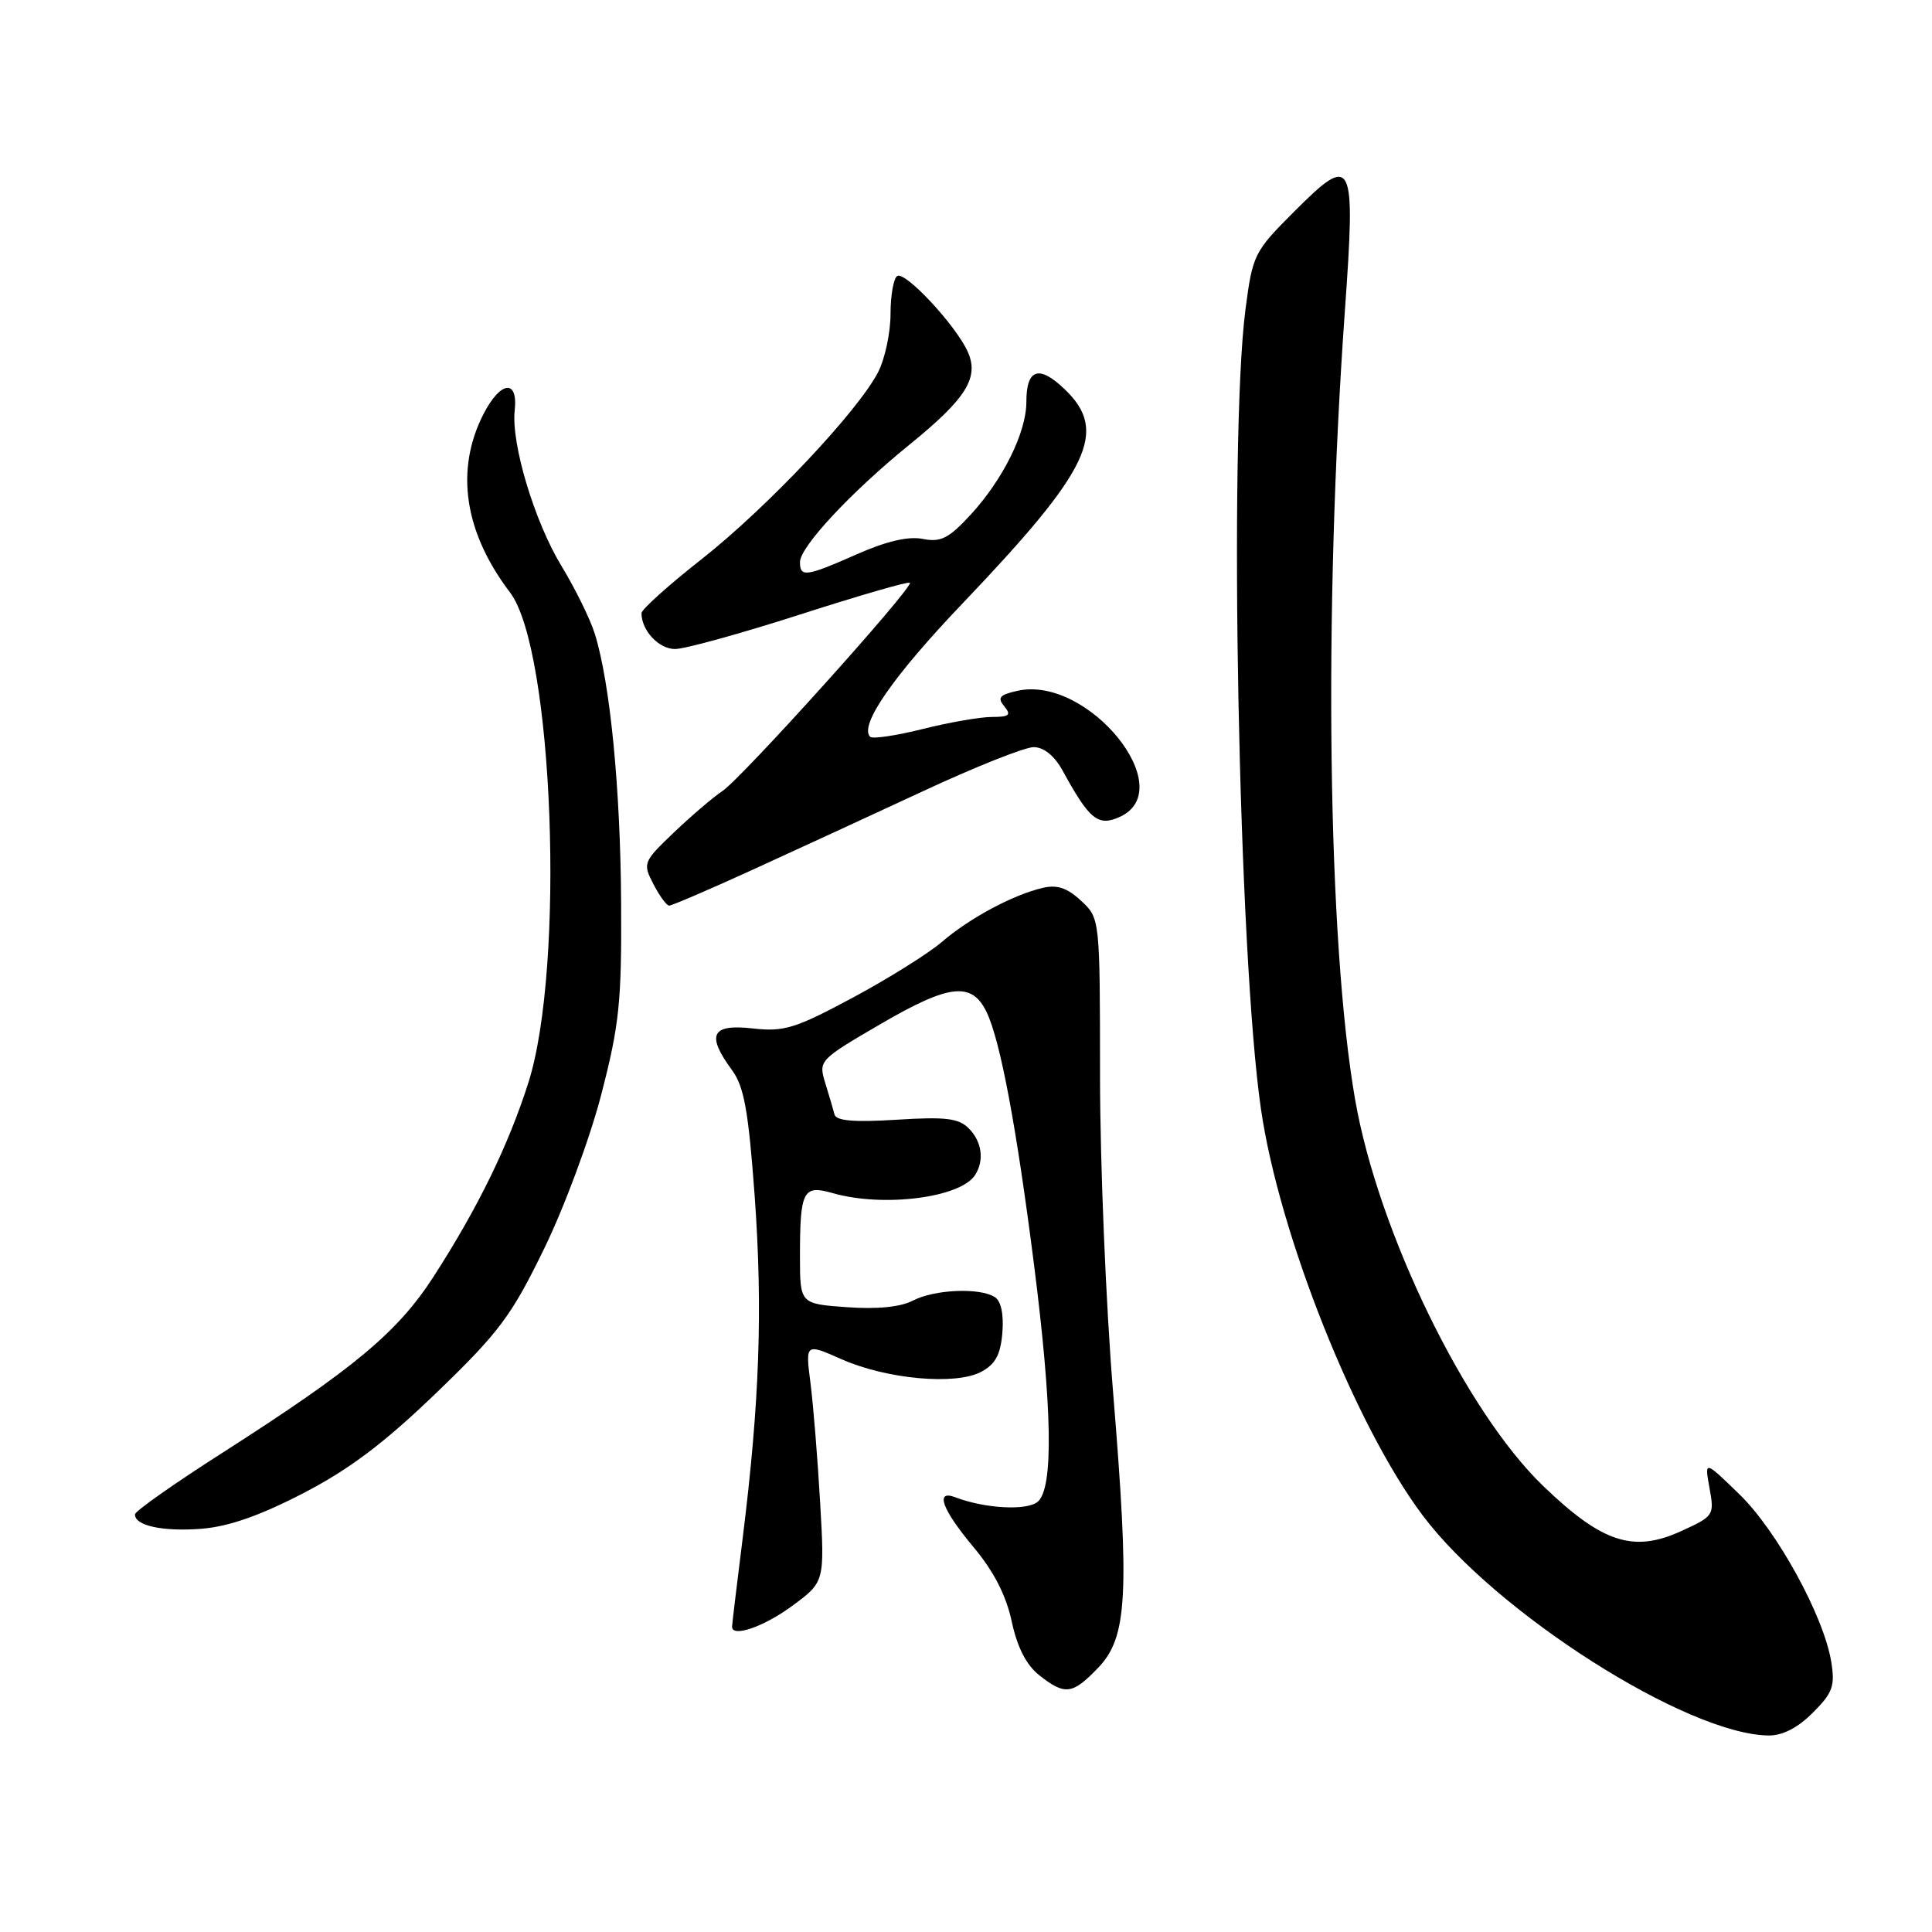 <?xml version="1.0" encoding="UTF-8" standalone="no"?>
<!DOCTYPE svg PUBLIC "-//W3C//DTD SVG 1.1//EN" "http://www.w3.org/Graphics/SVG/1.1/DTD/svg11.dtd" >
<svg xmlns="http://www.w3.org/2000/svg" xmlns:xlink="http://www.w3.org/1999/xlink" version="1.1" viewBox="0 0 256 256">
 <g >
 <path fill="currentColor"
d=" M 240.20 226.95 C 242.84 224.32 243.17 223.41 242.65 220.20 C 241.67 214.16 235.47 202.84 230.48 198.00 C 225.85 193.50 225.85 193.50 226.52 197.18 C 227.18 200.78 227.09 200.91 222.74 202.89 C 216.42 205.77 212.31 204.43 204.50 196.92 C 194.20 187.03 182.62 163.25 179.56 145.70 C 175.92 124.80 175.35 81.25 178.20 41.23 C 179.65 20.93 179.29 20.23 171.48 28.04 C 166.17 33.36 165.98 33.73 165.03 41.01 C 162.79 58.32 164.11 126.67 167.09 147.00 C 169.52 163.64 179.60 188.94 188.52 200.81 C 198.22 213.72 223.53 229.83 234.33 229.96 C 236.18 229.99 238.21 228.95 240.20 226.95 Z  M 145.52 220.98 C 149.39 216.94 149.69 211.36 147.49 184.48 C 146.54 172.94 145.76 154.09 145.76 142.59 C 145.75 121.67 145.75 121.67 143.24 119.35 C 141.39 117.63 140.06 117.19 138.12 117.66 C 134.16 118.60 128.44 121.68 124.78 124.83 C 122.98 126.37 117.65 129.70 112.95 132.22 C 105.33 136.30 103.88 136.74 99.70 136.27 C 94.27 135.66 93.55 137.11 96.99 141.79 C 98.60 143.99 99.17 147.16 100.00 158.50 C 101.08 173.52 100.65 185.81 98.41 203.80 C 97.63 210.02 97.00 215.30 97.00 215.55 C 97.00 217.01 101.22 215.55 104.94 212.81 C 109.28 209.62 109.28 209.62 108.67 199.06 C 108.34 193.25 107.76 186.13 107.39 183.24 C 106.72 177.99 106.72 177.99 111.50 180.10 C 117.49 182.75 126.60 183.58 130.00 181.78 C 131.89 180.78 132.58 179.51 132.82 176.58 C 133.02 174.15 132.64 172.39 131.82 171.87 C 129.81 170.59 123.81 170.85 120.96 172.34 C 119.32 173.19 116.24 173.50 112.21 173.21 C 106.00 172.76 106.00 172.76 106.00 166.46 C 106.00 157.76 106.41 156.97 110.32 158.09 C 117.03 160.02 127.29 158.71 129.21 155.69 C 130.45 153.74 130.11 151.25 128.36 149.51 C 127.03 148.17 125.27 147.96 118.81 148.37 C 113.18 148.72 110.80 148.52 110.58 147.68 C 110.41 147.03 109.86 145.15 109.35 143.50 C 108.44 140.54 108.53 140.44 116.70 135.68 C 125.81 130.37 128.78 130.04 130.74 134.13 C 132.55 137.92 134.67 149.21 136.98 167.32 C 139.45 186.67 139.62 197.24 137.49 199.00 C 136.05 200.20 130.48 199.89 126.59 198.40 C 123.85 197.35 124.82 200.01 128.98 204.98 C 131.67 208.19 133.32 211.39 134.06 214.86 C 134.80 218.30 136.00 220.64 137.72 221.99 C 141.12 224.67 142.11 224.54 145.52 220.98 Z  M 40.20 197.85 C 46.32 194.68 50.95 191.18 57.85 184.53 C 66.14 176.54 67.76 174.37 72.08 165.50 C 74.79 159.95 78.17 150.83 79.68 145.00 C 82.08 135.72 82.38 132.76 82.30 119.50 C 82.21 104.44 80.85 90.52 78.82 84.00 C 78.23 82.08 76.24 78.03 74.40 75.00 C 70.82 69.11 67.72 58.80 68.20 54.40 C 68.67 50.18 66.32 50.46 64.05 54.89 C 60.28 62.29 61.51 70.52 67.58 78.50 C 73.34 86.09 74.91 128.12 70.00 143.50 C 67.35 151.80 63.32 160.05 57.49 169.10 C 52.70 176.53 46.98 181.30 29.43 192.53 C 23.10 196.57 17.91 200.23 17.89 200.65 C 17.82 202.16 21.57 202.97 26.70 202.57 C 30.30 202.28 34.45 200.83 40.20 197.85 Z  M 99.39 115.40 C 104.95 112.86 115.20 108.14 122.17 104.90 C 129.13 101.65 135.79 99.00 136.96 99.00 C 138.31 99.00 139.72 100.14 140.80 102.11 C 144.37 108.63 145.50 109.55 148.38 108.24 C 156.41 104.58 144.18 89.48 134.85 91.53 C 132.45 92.06 132.12 92.44 133.07 93.59 C 134.03 94.75 133.74 95.00 131.44 95.00 C 129.89 95.00 125.76 95.72 122.25 96.60 C 118.74 97.48 115.61 97.94 115.30 97.63 C 113.81 96.14 118.33 89.61 127.55 79.95 C 144.49 62.19 146.89 57.15 141.08 51.58 C 137.68 48.31 136.00 48.86 136.00 53.24 C 136.00 57.30 132.91 63.54 128.58 68.24 C 125.70 71.35 124.65 71.88 122.28 71.41 C 120.38 71.03 117.48 71.70 113.59 73.42 C 106.80 76.42 106.00 76.53 106.00 74.48 C 106.00 72.46 112.79 65.18 120.51 58.92 C 128.06 52.79 129.79 50.02 128.21 46.56 C 126.61 43.06 119.95 35.91 118.89 36.57 C 118.40 36.87 118.00 39.14 118.00 41.61 C 118.00 44.08 117.26 47.54 116.36 49.30 C 113.71 54.46 101.66 67.24 93.01 74.06 C 88.60 77.52 85.00 80.76 85.00 81.25 C 85.00 83.54 87.30 86.00 89.44 86.00 C 90.74 86.00 98.20 83.94 106.00 81.43 C 113.81 78.92 120.36 77.02 120.56 77.22 C 121.10 77.77 98.29 103.12 95.72 104.82 C 94.50 105.63 91.61 108.10 89.30 110.30 C 85.21 114.21 85.15 114.38 86.58 117.15 C 87.39 118.72 88.33 120.00 88.67 120.00 C 89.01 120.00 93.84 117.93 99.39 115.40 Z "/>
</g>
</svg>